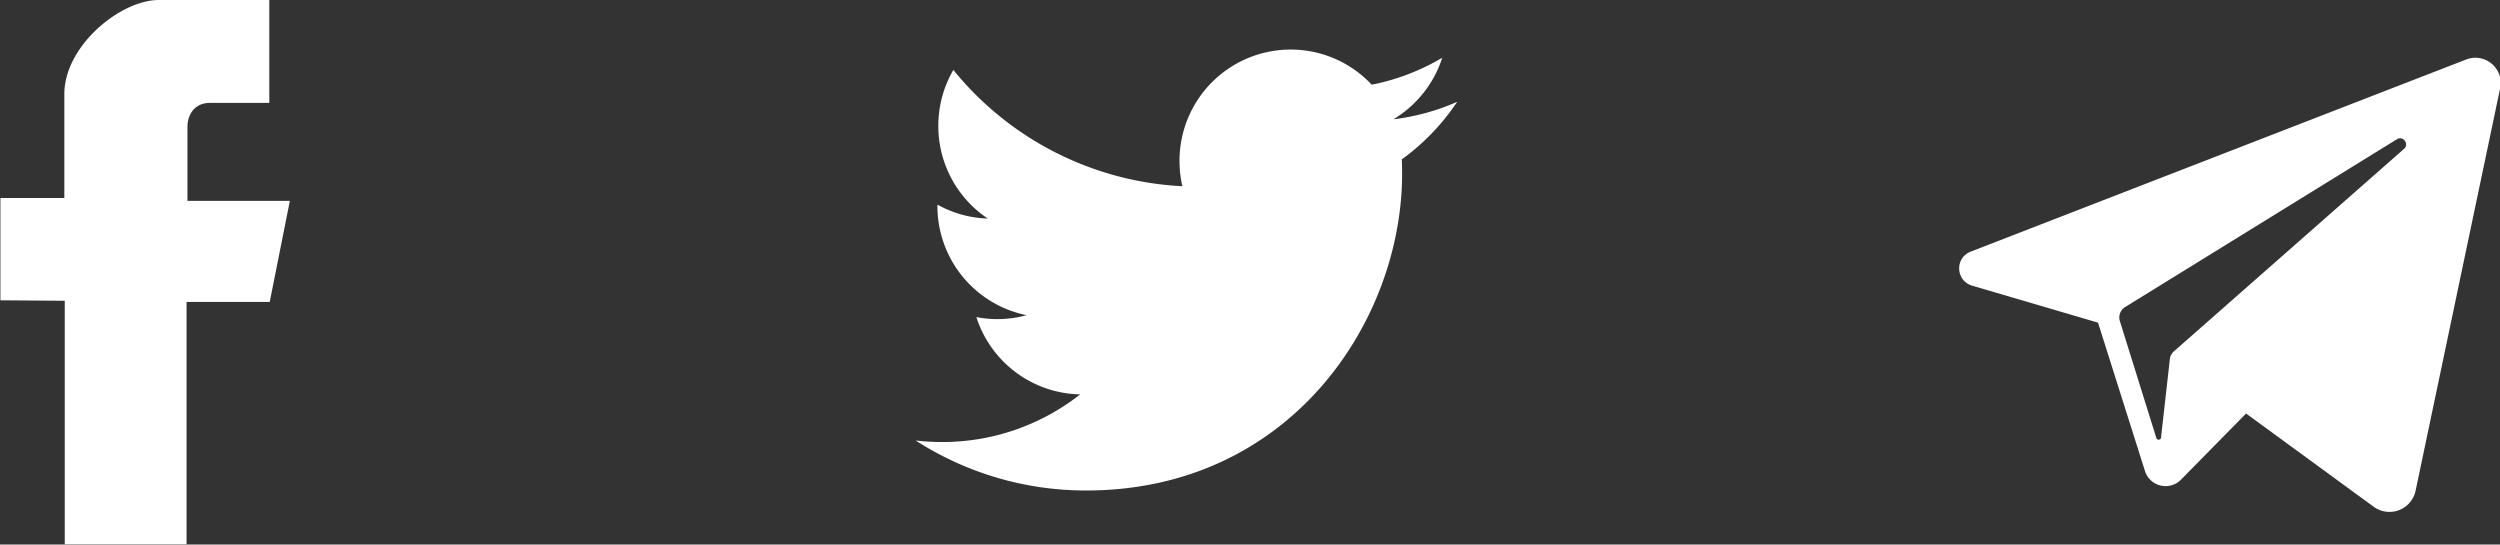 <svg xmlns="http://www.w3.org/2000/svg" xmlns:xlink="http://www.w3.org/1999/xlink" width="101" height="22" viewBox="0 0 101 22"><rect x="0" y="0" width="101" height="22" fill="#333333" stroke="none"/><defs><path id="3e4fa" d="M102.017 493.132V489h2.582v-4.193c0-1.962 2.274-3.807 3.815-3.807h4.466v4.157h-2.392c-.688 0-.915.552-.915.966v2.993h4.137l-.813 4.082h-3.36v9.79h-4.921v-9.837zm56.615-5.693c.009.193.013.387.013.581 0 5.944-4.515 12.796-12.772 12.796a12.69 12.69 0 0 1-6.88-2.02c.35.041.708.062 1.07.062a8.995 8.995 0 0 0 5.575-1.925 4.495 4.495 0 0 1-4.193-3.123 4.436 4.436 0 0 0 2.027-.077 4.498 4.498 0 0 1-3.6-4.41v-.056c.605.337 1.297.54 2.033.563a4.498 4.498 0 0 1-1.997-3.744c0-.823.221-1.596.608-2.26a12.738 12.738 0 0 0 9.252 4.698 4.513 4.513 0 0 1-.116-1.025 4.493 4.493 0 0 1 4.489-4.497c1.291 0 2.458.547 3.276 1.42a8.989 8.989 0 0 0 2.85-1.09 4.51 4.51 0 0 1-1.973 2.487 8.968 8.968 0 0 0 2.578-.708 9.12 9.12 0 0 1-2.24 2.328zm42.997-4.034c.762-.297 1.548.368 1.376 1.164l-3.416 16.261a1.079 1.079 0 0 1-1.69.644l-5.157-3.768-2.63 2.672a.873.873 0 0 1-1.455-.348l-1.897-5.995-5.085-1.495c-.67-.196-.707-1.122-.06-1.373zm-2.507 3.61c.223-.198-.037-.546-.286-.39l-10.978 6.778a.493.493 0 0 0-.215.569l1.473 4.722c.033.1.176.089.189-.016l.357-3.166a.482.482 0 0 1 .165-.318z"/></defs><g><g transform="translate(-102 -481)"><use fill="#fff" xlink:href="#3e4fa"/></g></g></svg>